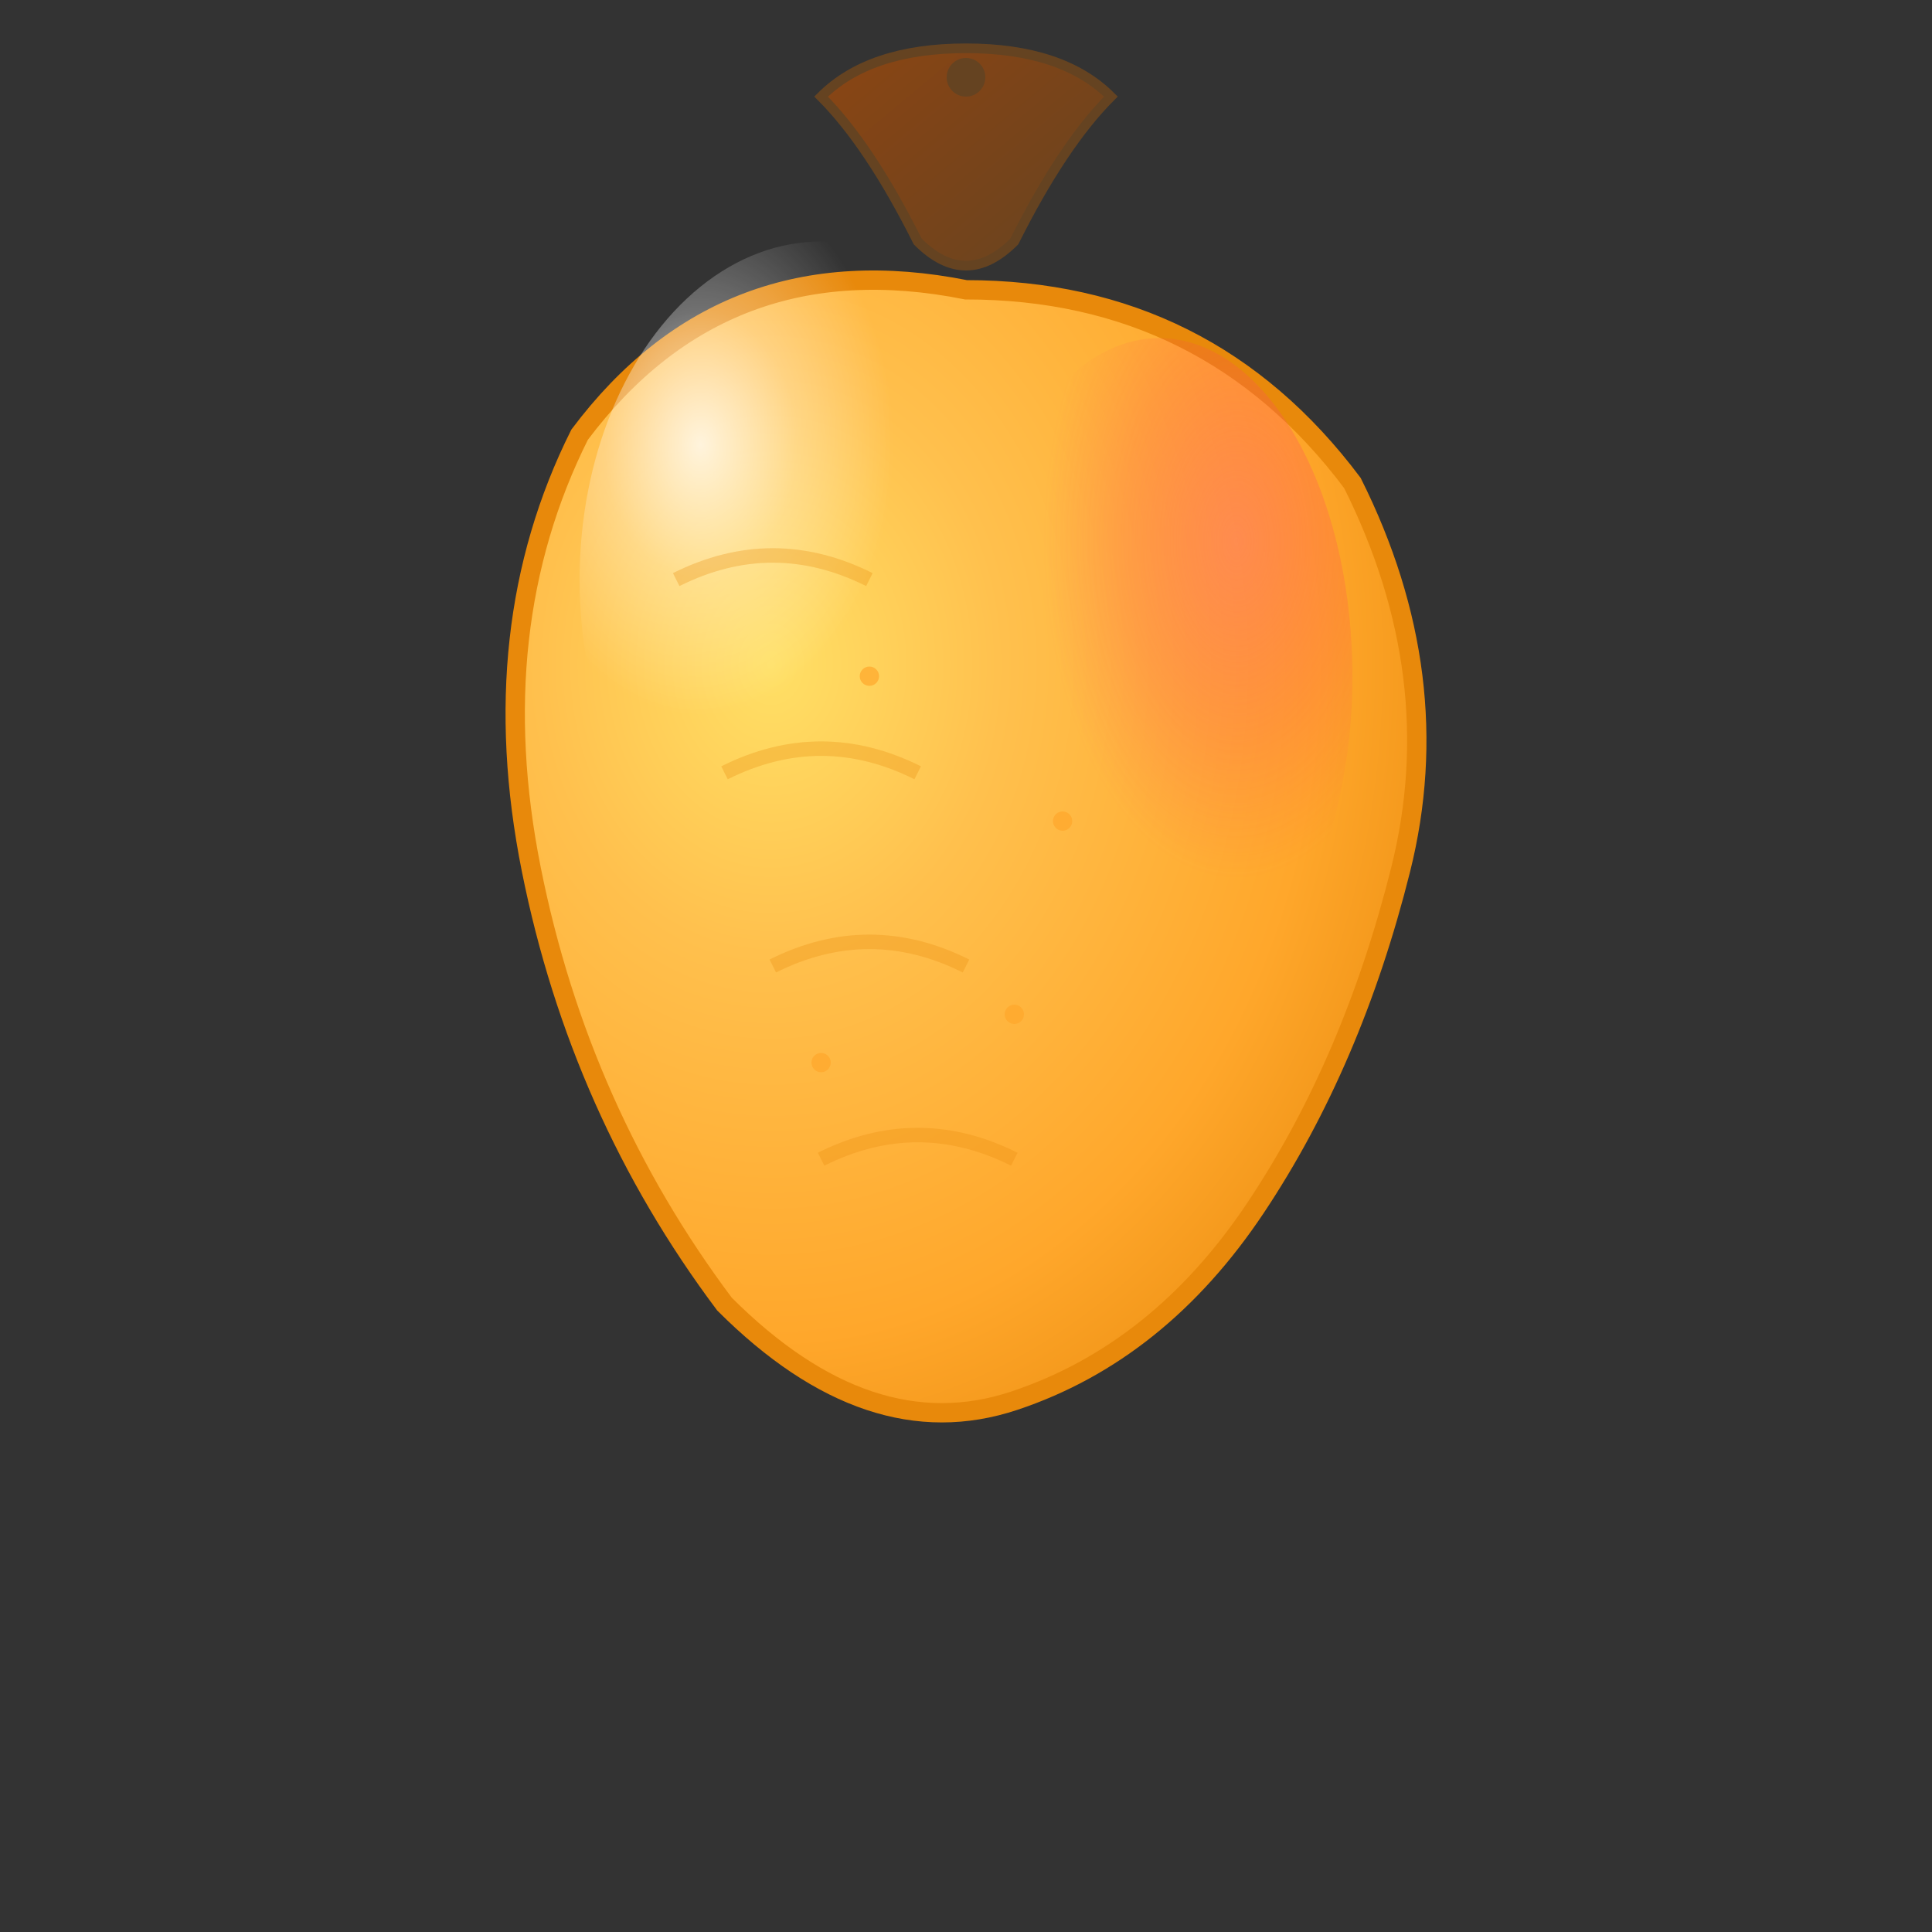<svg xmlns="http://www.w3.org/2000/svg" viewBox="0 0 200 200">
  <rect x="0" y="0" width="200" height="200" fill="#333333" stroke="none"/>
  <defs>
    <radialGradient id="mangoGradient" cx="0.3" cy="0.35" r="0.8">
      <stop offset="0%" style="stop-color:#FFE066;stop-opacity:1" />
      <stop offset="30%" style="stop-color:#FFC04D;stop-opacity:1" />
      <stop offset="70%" style="stop-color:#FFA72B;stop-opacity:1" />
      <stop offset="100%" style="stop-color:#E8890B;stop-opacity:1" />
    </radialGradient>
    
    <radialGradient id="mangoRed" cx="0.7" cy="0.3" r="0.5">
      <stop offset="0%" style="stop-color:#FF6B6B;stop-opacity:0.5" />
      <stop offset="60%" style="stop-color:#FF4757;stop-opacity:0.2" />
      <stop offset="100%" style="stop-color:#FF4757;stop-opacity:0" />
    </radialGradient>
    
    <radialGradient id="mangoHighlight" cx="0.25" cy="0.3" r="0.4">
      <stop offset="0%" style="stop-color:#FFFFFF;stop-opacity:0.8" />
      <stop offset="50%" style="stop-color:#FFFFFF;stop-opacity:0.3" />
      <stop offset="100%" style="stop-color:#FFFFFF;stop-opacity:0" />
    </radialGradient>
    
    <linearGradient id="stemGradient" x1="0%" y1="0%" x2="100%" y2="100%">
      <stop offset="0%" style="stop-color:#8B4513;stop-opacity:1" />
      <stop offset="100%" style="stop-color:#654321;stop-opacity:1" />
    </linearGradient>
  </defs>
  
  <!-- Main mango body -->
  <path d="M 100 30 Q 75 25 60 45 Q 50 65 55 90 Q 60 115 75 135 Q 90 150 105 145 Q 120 140 130 125 Q 140 110 145 90 Q 150 70 140 50 Q 125 30 100 30 Z" 
        fill="url(#mangoGradient)" stroke="#E8890B" stroke-width="2"/>
  
  <!-- Mango red blush -->
  <ellipse cx="120" cy="70" rx="20" ry="35" fill="url(#mangoRed)"/>
  
  <!-- Mango stem -->
  <path d="M 95 25 Q 90 15 85 10 Q 90 5 100 5 Q 110 5 115 10 Q 110 15 105 25 Q 100 30 95 25 Z" 
        fill="url(#stemGradient)" stroke="#654321" stroke-width="1"/>
  
  <!-- Small stem tip -->
  <circle cx="100" cy="8" r="2" fill="#654321"/>
  
  <!-- Highlight -->
  <ellipse cx="85" cy="60" rx="25" ry="35" fill="url(#mangoHighlight)"/>
  
  <!-- Surface texture lines -->
  <g opacity="0.3">
    <path d="M 70 60 Q 80 55 90 60" stroke="#E8890B" stroke-width="1.5" fill="none"/>
    <path d="M 75 80 Q 85 75 95 80" stroke="#E8890B" stroke-width="1.5" fill="none"/>
    <path d="M 80 100 Q 90 95 100 100" stroke="#E8890B" stroke-width="1.5" fill="none"/>
    <path d="M 85 120 Q 95 115 105 120" stroke="#E8890B" stroke-width="1.5" fill="none"/>
  </g>
  
  <!-- Small texture dots -->
  <circle cx="90" cy="70" r="1" fill="#FFA72B" opacity="0.7"/>
  <circle cx="110" cy="85" r="1" fill="#FFA72B" opacity="0.7"/>
  <circle cx="105" cy="105" r="1" fill="#FFA72B" opacity="0.7"/>
  <circle cx="85" cy="110" r="1" fill="#FFA72B" opacity="0.7"/>
</svg>